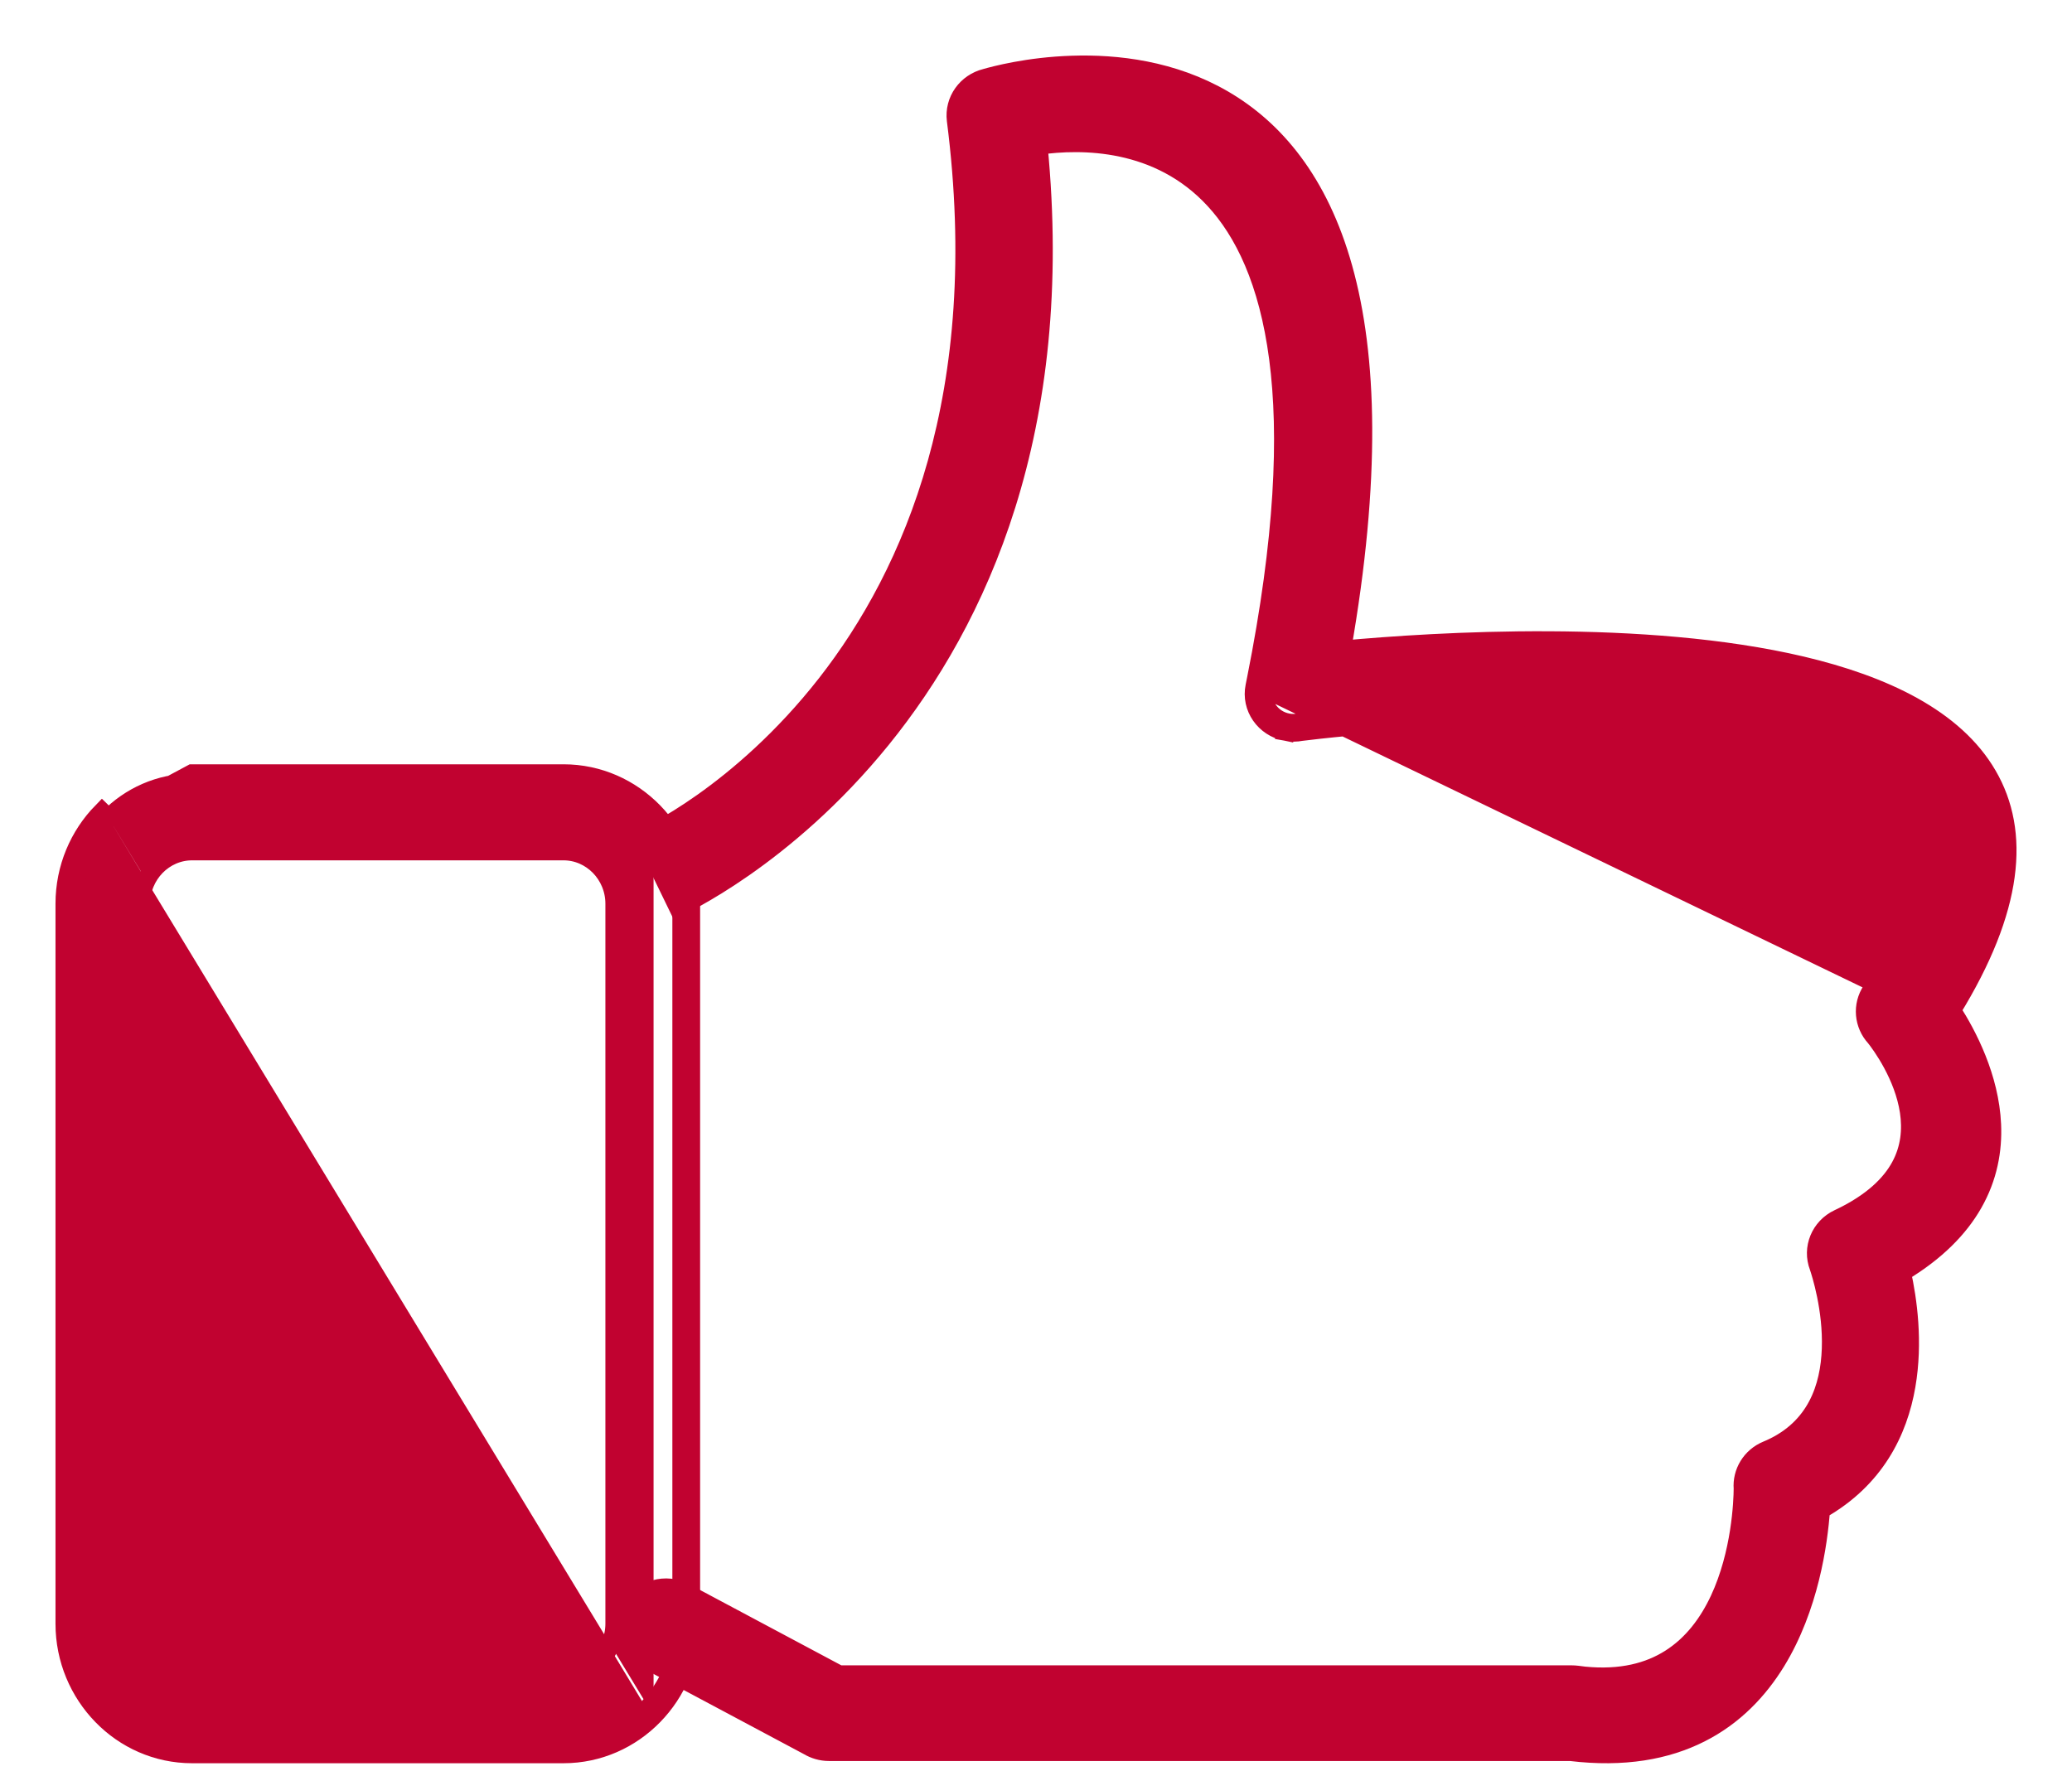 <svg width="28" height="24" viewBox="0 0 28 24" fill="none" xmlns="http://www.w3.org/2000/svg">
<path d="M8.832 10.972C8.521 10.653 8.091 10.454 7.616 10.454H2.595L1.468 11.058M8.832 10.972C8.832 10.972 8.832 10.972 8.832 10.972L8.742 11.059L8.832 10.972C8.832 10.972 8.832 10.972 8.832 10.972ZM8.832 10.972C9.142 11.29 9.336 11.73 9.336 12.214V21.944C9.336 22.428 9.143 22.868 8.832 23.186M8.832 23.186C8.832 23.186 8.832 23.186 8.832 23.186L8.742 23.099M8.832 23.186C8.521 23.505 8.091 23.704 7.616 23.704H2.595C2.12 23.704 1.689 23.505 1.379 23.186C1.068 22.867 0.875 22.427 0.875 21.944V12.213C0.875 11.729 1.068 11.289 1.379 10.971L1.468 11.058M8.832 23.186L8.742 23.099M8.742 23.099C9.031 22.803 9.211 22.394 9.211 21.944V12.214C9.211 11.764 9.031 11.355 8.742 11.059C8.454 10.763 8.055 10.579 7.616 10.579H2.595C2.155 10.579 1.757 10.763 1.468 11.058M8.742 23.099C8.454 23.395 8.055 23.579 7.616 23.579H2.595C2.156 23.579 1.757 23.395 1.468 23.099C1.179 22.802 1 22.394 1 21.944V12.213C1 11.763 1.179 11.354 1.468 11.058M2.595 11.502H7.615C7.804 11.502 7.976 11.581 8.102 11.71C8.228 11.839 8.306 12.018 8.306 12.213V21.943C8.306 22.139 8.228 22.317 8.102 22.446C7.976 22.576 7.804 22.655 7.616 22.655H2.595C2.407 22.655 2.234 22.576 2.108 22.446C1.982 22.317 1.904 22.14 1.904 21.943V12.213C1.904 12.018 1.982 11.839 2.108 11.71C2.234 11.581 2.407 11.502 2.595 11.502Z" fill="#C10230" stroke="#C10230" stroke-width="0.25"/>
<path d="M17.4 9.766L17.376 9.888C17.448 9.902 17.519 9.901 17.586 9.888C17.942 9.843 20.713 9.519 22.98 9.822C23.548 9.898 24.081 10.013 24.533 10.179C24.987 10.346 25.352 10.562 25.595 10.835C25.835 11.104 25.961 11.433 25.93 11.844C25.9 12.24 25.725 12.719 25.351 13.296L25.292 13.384C25.155 13.587 25.183 13.848 25.341 14.019C25.42 14.119 25.726 14.535 25.799 15.022C25.835 15.265 25.813 15.521 25.679 15.766C25.548 16.006 25.302 16.248 24.871 16.456H24.87L24.845 16.468C24.596 16.585 24.48 16.869 24.577 17.12C24.605 17.203 24.763 17.691 24.744 18.228C24.726 18.752 24.542 19.297 23.928 19.576L23.928 19.576L23.877 19.598C23.661 19.687 23.536 19.9 23.553 20.118C23.552 20.288 23.526 20.994 23.233 21.62C23.085 21.935 22.873 22.223 22.569 22.415C22.285 22.595 21.91 22.697 21.411 22.648L21.315 22.636C21.29 22.633 21.263 22.631 21.235 22.631H11.338L9.255 21.52C9.255 21.52 9.255 21.52 9.255 21.52C8.999 21.384 8.676 21.473 8.534 21.725C8.389 21.979 8.487 22.296 8.744 22.434L8.744 22.434L10.923 23.596C11.005 23.645 11.101 23.674 11.203 23.674H21.224C21.946 23.761 22.521 23.654 22.978 23.423C23.436 23.192 23.766 22.84 24.003 22.454C24.45 21.724 24.572 20.86 24.605 20.403C25.338 19.987 25.653 19.348 25.76 18.725C25.861 18.14 25.781 17.567 25.699 17.196C26.165 16.916 26.475 16.598 26.665 16.264C26.867 15.91 26.932 15.544 26.917 15.199C26.889 14.559 26.587 13.985 26.374 13.653C27.218 12.282 27.307 11.245 26.859 10.476C26.412 9.706 25.453 9.256 24.348 8.995C22.224 8.494 19.427 8.663 18.132 8.783C18.945 4.149 17.908 2.145 16.532 1.344C15.844 0.944 15.09 0.858 14.488 0.878C13.891 0.897 13.434 1.021 13.319 1.054C13.064 1.117 12.887 1.357 12.92 1.624L12.92 1.624C13.393 5.325 12.335 7.746 11.166 9.242C10.58 9.991 9.965 10.511 9.496 10.843C9.261 11.009 9.063 11.128 8.924 11.205C8.786 11.283 8.706 11.319 8.705 11.319L8.705 11.319L9.161 12.257C9.161 12.257 9.161 12.257 9.161 12.257C9.161 12.257 9.169 12.254 9.18 12.249C9.191 12.243 9.208 12.235 9.23 12.224C9.273 12.203 9.335 12.171 9.413 12.128C9.569 12.041 9.789 11.91 10.05 11.728C10.571 11.365 11.255 10.8 11.912 9.989C13.215 8.382 14.408 5.817 14.031 1.967C14.617 1.883 15.655 1.882 16.408 2.697C17.209 3.562 17.73 5.393 16.976 9.175H16.976L16.956 9.275C16.897 9.561 17.09 9.833 17.376 9.888L17.4 9.766ZM17.4 9.766C17.178 9.723 17.034 9.515 17.078 9.3L25.466 13.348C28.616 8.46 18.234 9.681 17.566 9.764C17.512 9.775 17.456 9.777 17.4 9.766Z" fill="#C10230" stroke="#C10230" stroke-width="0.25"/>
</svg>
